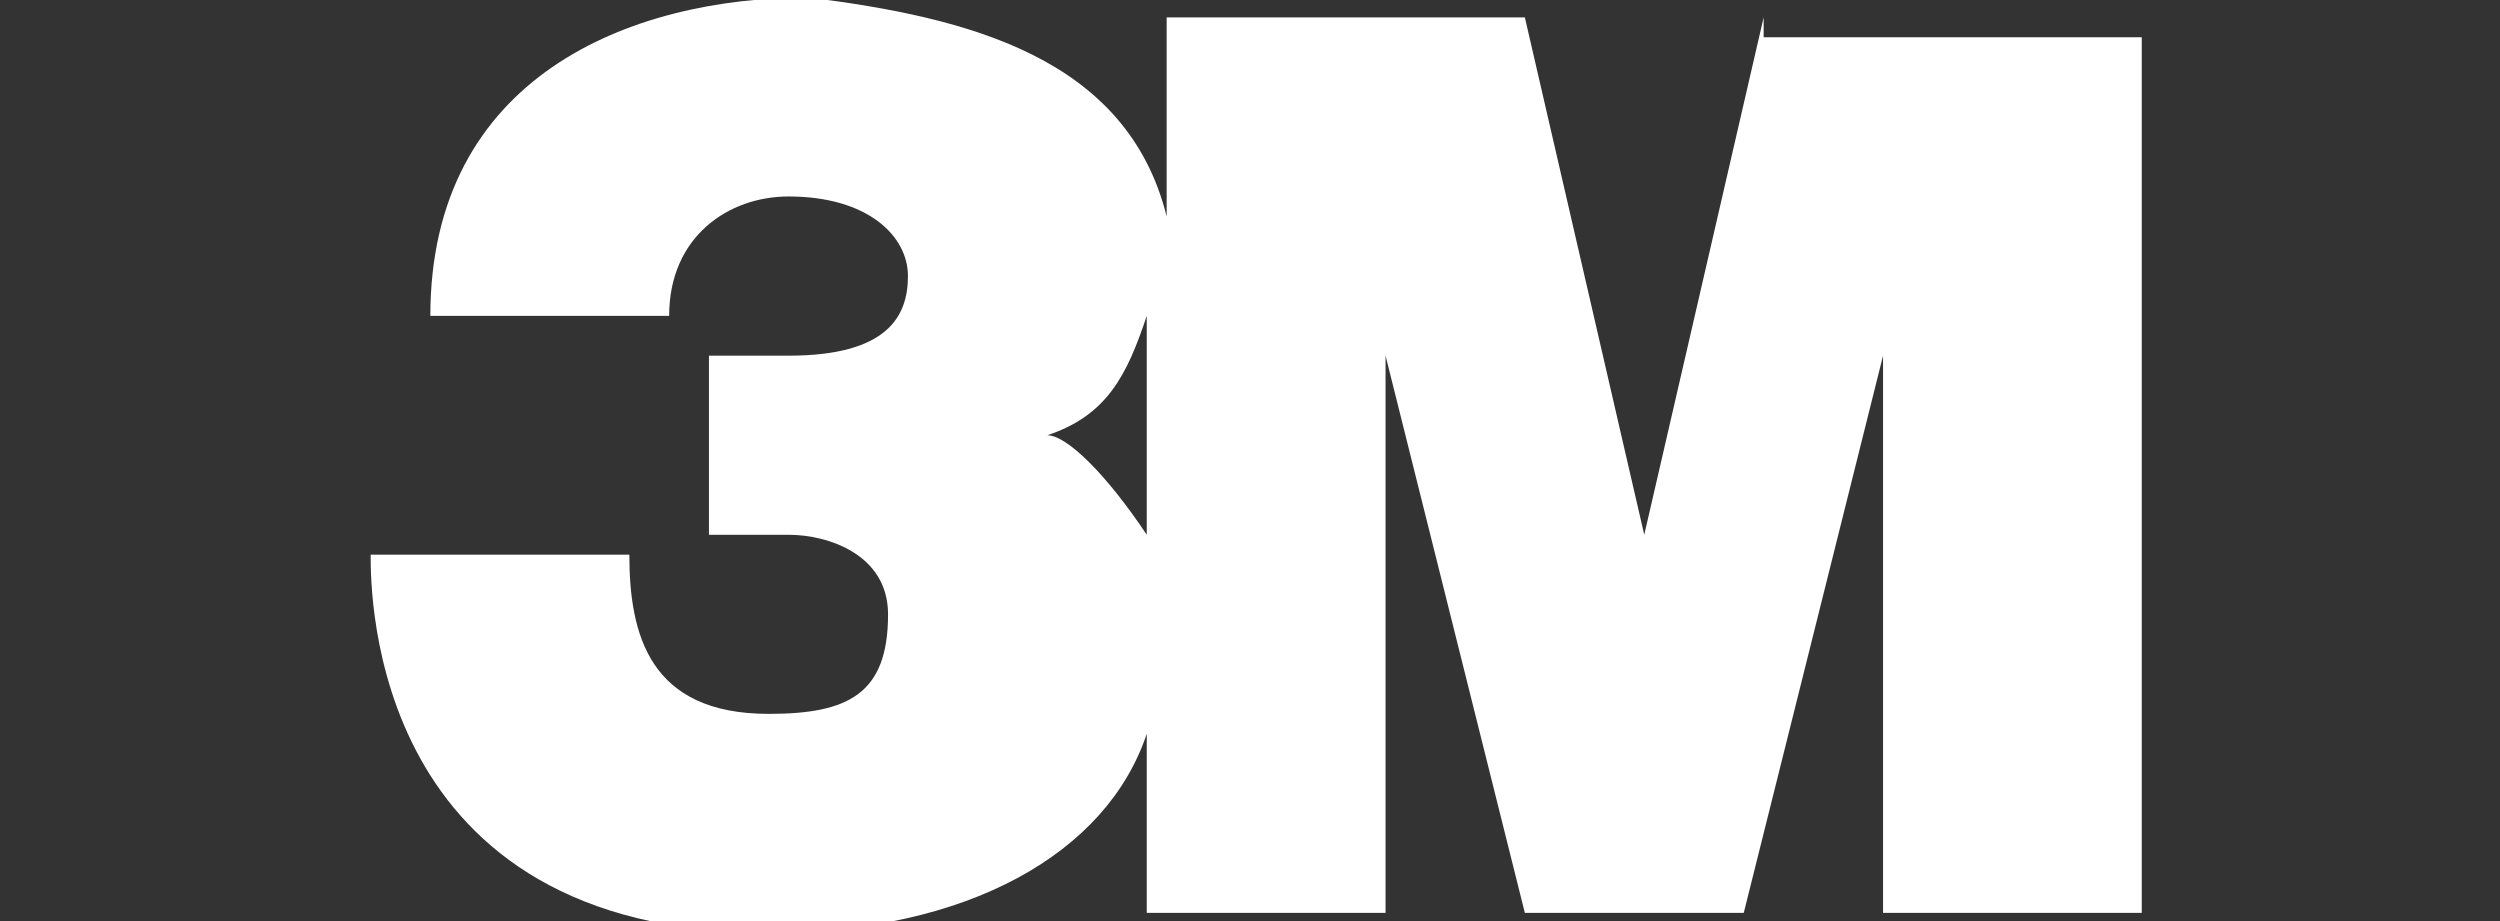 <?xml version="1.0" encoding="utf-8"?>
<!-- Generator: Adobe Illustrator 26.0.1, SVG Export Plug-In . SVG Version: 6.00 Build 0)  -->
<svg version="1.1" id="Layer_1" xmlns="http://www.w3.org/2000/svg" xmlns:xlink="http://www.w3.org/1999/xlink" x="0px" y="0px"
	 viewBox="0 0 95 35" style="enable-background:new 0 0 95 35;" xml:space="preserve">
<rect x="0" y="0" width="95" height="35" fill="#333333" stroke="none"/>
<style type="text/css">
	.st0{fill:#FFFFFF;}
</style>
<g transform="matrix(7.562 0 0 -7.562 -275.54 1002.625)">
	<path class="st0" d="M45.3,132.5l-0.6-2.6l-0.6,2.6h-1.8v-1c-0.2,0.8-1,1-1.8,1.1c-0.9,0-1.9-0.4-1.9-1.6h1.2
		c0,0.4,0.3,0.6,0.6,0.6c0.4,0,0.6-0.2,0.6-0.4c0-0.2-0.1-0.4-0.6-0.4h-0.4v-0.9h0.4c0.2,0,0.5-0.1,0.5-0.4c0-0.4-0.2-0.5-0.6-0.5
		c-0.6,0-0.7,0.4-0.7,0.8h-1.3c0-0.2,0-1.9,2-1.9c1,0,1.7,0.4,1.9,1v-0.9h1.2v2.8l0.7-2.8h1.1l0.7,2.8v-2.8h1.3v4.4H45.3z
		 M42.2,129.9c-0.2,0.3-0.4,0.5-0.5,0.5c0.3,0.1,0.4,0.3,0.5,0.6V129.9z"/>
</g>
</svg>
